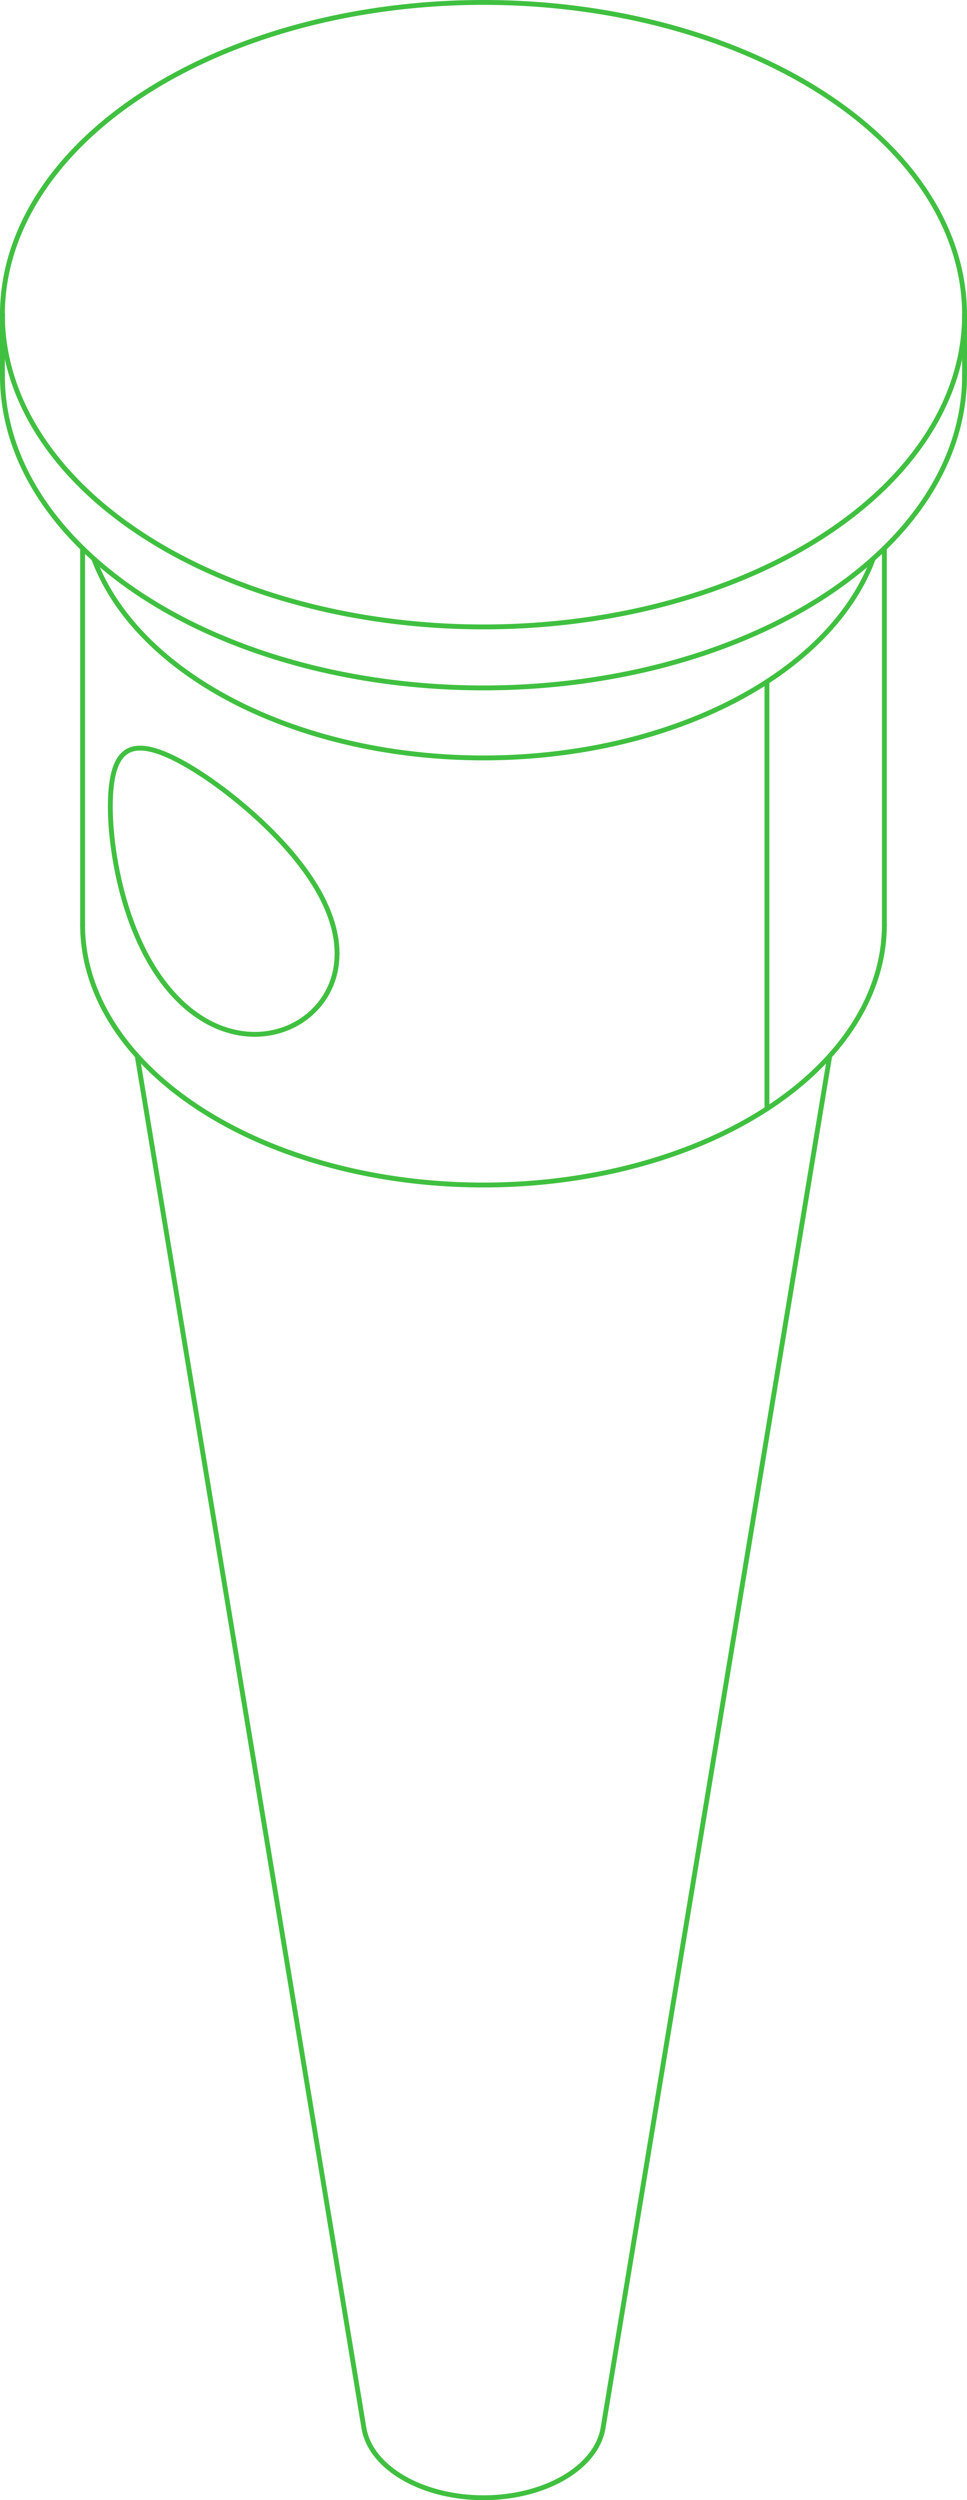 <?xml version='1.0' encoding='utf-8'?>
<svg width="198.454mm" height="513mm" viewBox="-19.146 -43.85 38.293 98.986" version="1.1" xmlns="http://www.w3.org/2000/svg">
  <g transform="scale(1,-1)" stroke-linecap="round">
    <g fill="none" stroke="rgb(64,192,64)" stroke-width="0.193" id="Visible">
      <path d="M 3.368,-54.134 A 4.762,3.091 0.0 0,1 4.735,-52.278" />
      <path d="M -4.735,-52.278 A 4.762,3.091 0.0 0,1 3.368,-54.134" />
      <path d="M 11.225,-0.05 A 15.875,10.302 0.0 0,1 15.875,7.235" />
      <path d="M -15.875,7.235 A 15.875,10.302 0.0 0,1 11.225,-0.05" />
      <line x1="11.225" y1="-0.05" x2="11.225" y2="16.86" />
      <path d="M 11.225,16.86 A 15.875,10.302 0.0 0,1 15.432,21.728" />
      <path d="M -15.432,21.728 A 15.875,10.302 0.0 0,1 11.225,16.86" />
      <path d="M -5.798,6.1 C -5.796,7.267 -6.369,8.556 -7.431,9.864 C -7.886,10.426 -8.434,10.997 -9.053,11.556 C -9.455,11.919 -9.887,12.276 -10.325,12.605 C -10.938,13.067 -11.555,13.466 -12.076,13.739 C -12.443,13.931 -12.765,14.066 -13.039,14.143 C -13.536,14.284 -13.883,14.25 -14.137,14.086" />
      <path d="M -14.137,14.086 C -14.509,13.842 -14.686,13.316 -14.752,12.572 C -14.771,12.358 -14.779,12.127 -14.778,11.879 C -14.775,11.299 -14.72,10.633 -14.603,9.907 C -14.485,9.182 -14.305,8.395 -14.028,7.59 C -13.787,6.889 -13.47,6.168 -13.041,5.486 C -12.762,5.044 -12.434,4.619 -12.058,4.249 C -11.536,3.729 -10.918,3.33 -10.305,3.117 C -9.875,2.965 -9.45,2.898 -9.055,2.898 C -8.338,2.9 -7.719,3.112 -7.223,3.433" />
      <path d="M -7.223,3.433 C -6.49,3.911 -6.026,4.623 -5.863,5.43 C -5.82,5.647 -5.798,5.87 -5.798,6.1" />
      <path d="M 13.47,22.65 A 19.05,12.362 0.0 0,1 19.05,31.392" />
      <path d="M 19.05,31.392 A 19.05,12.362 0.0 0,1 -19.05,31.392" />
      <path d="M -19.05,31.392 A 19.05,12.362 0.0 0,1 13.47,22.65" />
      <path d="M 13.47,20.235 A 19.05,12.362 0.0 0,1 19.05,28.976" />
      <path d="M -19.05,28.976 A 19.05,12.362 0.0 0,1 13.47,20.235" />
      <line x1="4.735" y1="-52.278" x2="13.711" y2="2.043" />
      <line x1="-4.735" y1="-52.278" x2="-13.711" y2="2.043" />
      <line x1="15.875" y1="7.235" x2="15.875" y2="22.142" />
      <line x1="-15.875" y1="7.235" x2="-15.875" y2="22.142" />
      <line x1="19.05" y1="28.976" x2="19.05" y2="31.392" />
      <line x1="-19.05" y1="28.976" x2="-19.05" y2="31.392" />
    </g>
  </g>
</svg>
